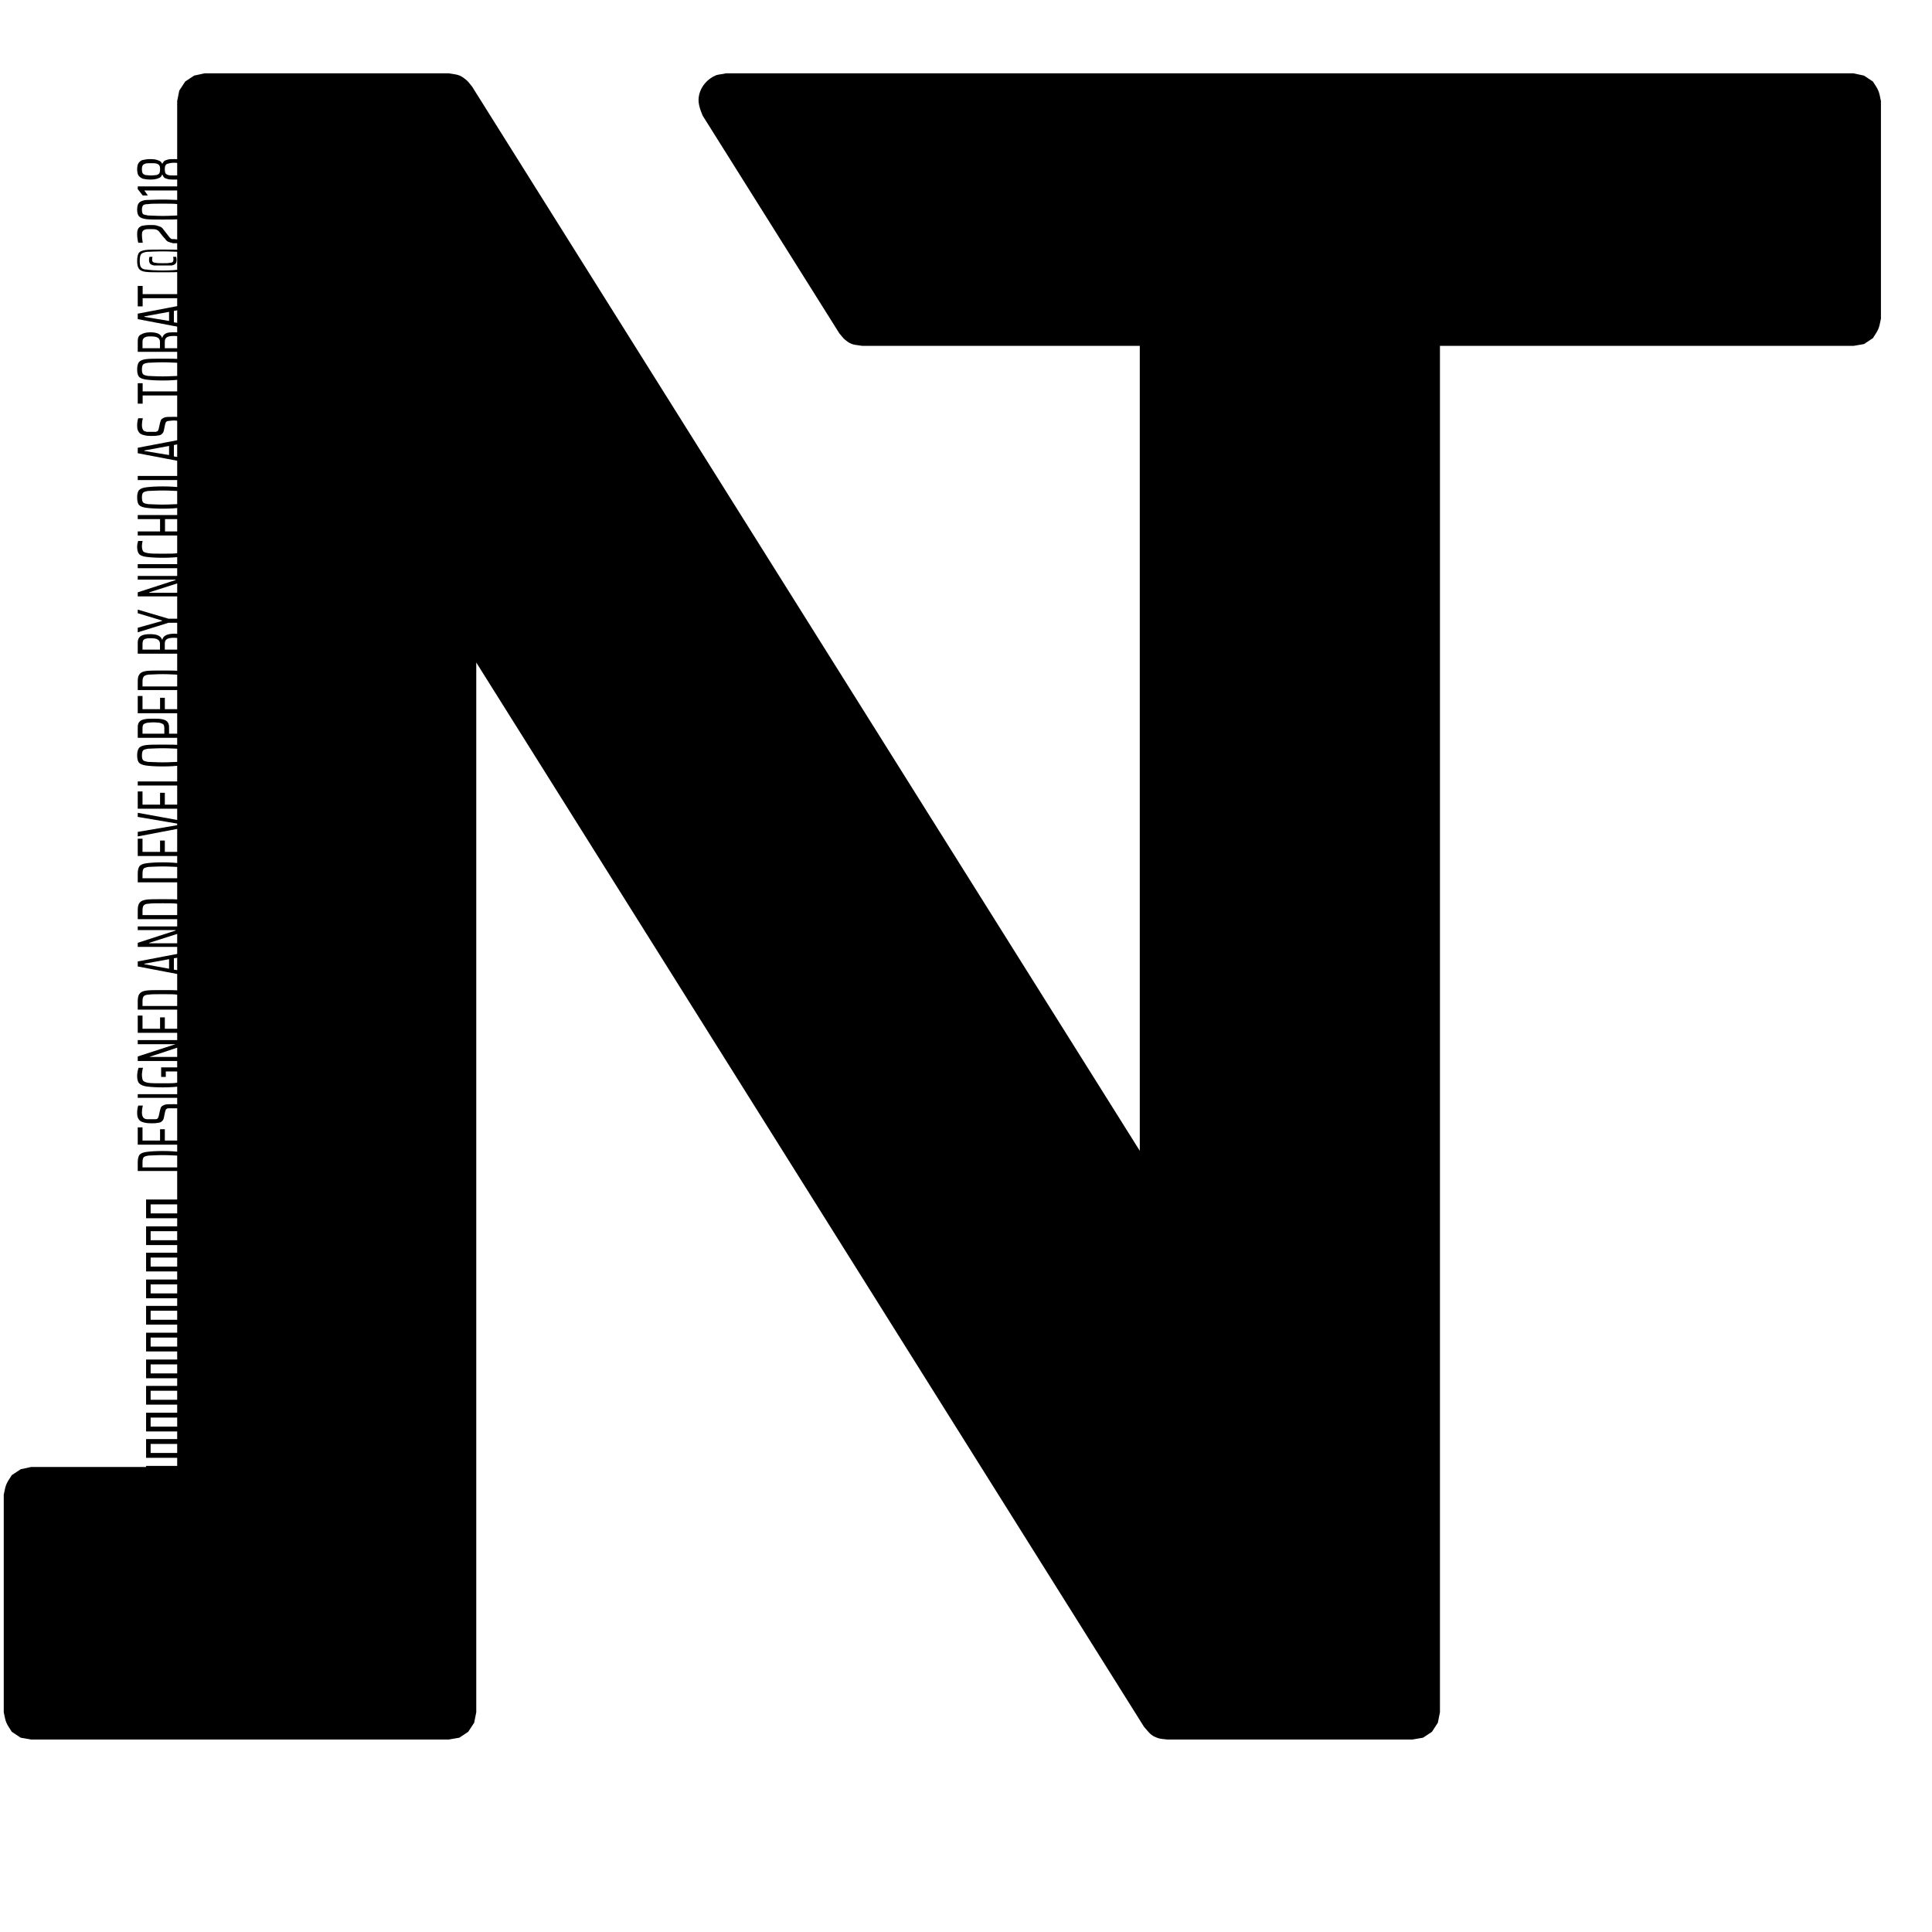 <?xml version="1.0" encoding="UTF-8" standalone="no"?>
<!DOCTYPE svg PUBLIC "-//W3C//DTD SVG 1.1//EN" "http://www.w3.org/Graphics/SVG/1.1/DTD/svg11.dtd">
<svg width="100%" height="100%" viewBox="0 0 425 425" version="1.1" xmlns="http://www.w3.org/2000/svg" xmlns:xlink="http://www.w3.org/1999/xlink" xml:space="preserve" xmlns:serif="http://www.serif.com/" style="fill-rule:evenodd;clip-rule:evenodd;stroke-linejoin:round;stroke-miterlimit:1.414;">
    <g transform="matrix(1,0,0,1,-6382.14,-13582)">
        <g transform="matrix(1,0,0,1,4873.73,12279.9)">
            <g>
                <g transform="matrix(2.201,0,0,2.201,-5571.15,-33202.2)">
                    <rect x="3216.35" y="15675.8" width="192.94" height="192.94" style="fill:none;"/>
                    <g transform="matrix(0.454,0,0,0.454,254.758,8552.09)">
                        <path d="M6622.51,16075.8L6530.57,16075.8L6528.26,16075.4L6526.3,16074.1C6525,16072.1 6524.99,16072.1 6524.53,16069.8L6524.53,16021.9C6524.99,16019.6 6525,16019.6 6526.3,16017.6L6528.26,16016.3L6530.57,16015.8L6562.71,16015.8L6562.71,15715.1L6563.17,15712.8L6564.48,15710.8L6566.44,15709.5L6568.75,15709L6622.51,15709C6624.25,15709.3 6624.84,15709.2 6626.28,15710.4C6626.81,15710.8 6627.18,15711.4 6627.62,15711.9L6774.62,15946.2L6774.62,15769L6713.56,15769C6711.83,15768.7 6711.24,15768.9 6709.8,15767.7C6709.27,15767.3 6708.9,15766.7 6708.45,15766.2L6678.38,15718.3C6677.85,15717 6677.32,15715.6 6677.53,15714.2C6677.85,15712 6679.41,15710.2 6681.39,15709.4C6682.06,15709.2 6682.79,15709.2 6683.49,15709L6931.74,15709L6934.05,15709.5C6934.7,15709.9 6935.36,15710.4 6936.01,15710.8C6937.31,15712.8 6937.32,15712.8 6937.78,15715.1L6937.78,15763C6937.32,15765.3 6937.31,15765.3 6936.01,15767.3L6934.05,15768.6L6931.74,15769L6840.7,15769L6840.7,16069.8L6840.24,16072.1L6838.94,16074.1L6836.98,16075.4L6834.67,16075.8L6780.66,16075.8C6779.99,16075.7 6779.3,16075.7 6778.66,16075.5C6776.93,16074.9 6776.72,16074.3 6775.55,16073L6628.55,15838.7L6628.55,16069.8L6628.09,16072.1L6626.78,16074.1L6624.82,16075.4L6622.51,16075.8Z"/>
                    </g>
                </g>
                <g transform="matrix(1,0,0,1,-4873.73,-12279.9)">
                    <path d="M6423.44,13839.6L6412.44,13839.6L6412.44,13837.7C6412.44,13836.9 6412.57,13836.4 6412.85,13836C6413.13,13835.7 6413.63,13835.5 6414.35,13835.4C6415.07,13835.3 6416.27,13835.2 6417.94,13835.2C6419.61,13835.2 6420.81,13835.3 6421.53,13835.4C6422.25,13835.5 6422.75,13835.7 6423.03,13836C6423.31,13836.4 6423.44,13836.9 6423.44,13837.7L6423.44,13839.6ZM6422.39,13837.7C6422.39,13837.2 6422.31,13836.8 6422.16,13836.6C6422,13836.4 6421.64,13836.3 6421.06,13836.2C6420.48,13836.2 6419.44,13836.1 6417.94,13836.1C6416.45,13836.1 6415.41,13836.2 6414.83,13836.2C6414.25,13836.3 6413.88,13836.4 6413.72,13836.6C6413.57,13836.8 6413.49,13837.2 6413.49,13837.7L6413.49,13838.8L6422.39,13838.8L6422.39,13837.7ZM6423.44,13833.8L6412.44,13833.8L6412.44,13830L6413.49,13830L6413.49,13832.9L6417.35,13832.9L6417.35,13830.4L6418.4,13830.4L6418.4,13832.9L6422.39,13832.9L6422.39,13830L6423.44,13830L6423.44,13833.8ZM6423.36,13828.9L6422.32,13828.9C6422.38,13828.7 6422.42,13828.4 6422.46,13828C6422.5,13827.7 6422.52,13827.4 6422.52,13827.2C6422.52,13826.9 6422.49,13826.7 6422.43,13826.5C6422.37,13826.3 6422.27,13826.1 6422.12,13826C6421.98,13825.9 6421.77,13825.8 6421.51,13825.8C6421.24,13825.8 6420.88,13825.8 6420.44,13825.8C6419.85,13825.8 6419.44,13825.8 6419.2,13825.8C6418.97,13825.8 6418.8,13825.9 6418.7,13826C6418.6,13826.1 6418.52,13826.3 6418.45,13826.6L6418.16,13828C6418.09,13828.3 6417.94,13828.5 6417.71,13828.7C6417.48,13828.9 6417.18,13829 6416.82,13829C6416.46,13829.1 6415.97,13829.1 6415.36,13829.1C6414.25,13829.1 6413.47,13828.9 6413,13828.6C6412.54,13828.2 6412.31,13827.7 6412.31,13826.9C6412.31,13826.2 6412.39,13825.6 6412.56,13825.2L6413.56,13825.2C6413.43,13825.7 6413.36,13826.2 6413.36,13826.7C6413.36,13827.1 6413.4,13827.3 6413.48,13827.5C6413.56,13827.7 6413.68,13827.9 6413.84,13828C6414,13828.1 6414.2,13828.2 6414.44,13828.2C6414.67,13828.2 6414.97,13828.2 6415.33,13828.2C6415.82,13828.2 6416.18,13828.2 6416.4,13828.2C6416.61,13828.2 6416.77,13828.1 6416.85,13828C6416.94,13827.9 6417.01,13827.7 6417.06,13827.5L6417.35,13826.2C6417.42,13825.9 6417.53,13825.6 6417.68,13825.4C6417.83,13825.3 6418.09,13825.1 6418.45,13825C6418.76,13824.9 6419.37,13824.9 6420.29,13824.9C6421.11,13824.9 6421.76,13824.9 6422.23,13825.1C6422.7,13825.2 6423.04,13825.4 6423.25,13825.7C6423.47,13826 6423.57,13826.4 6423.57,13826.9C6423.57,13827.7 6423.5,13828.3 6423.36,13828.9ZM6423.44,13823.5L6412.44,13823.5L6412.44,13822.7L6423.44,13822.7L6423.44,13823.5ZM6418.61,13818.9L6417.59,13818.9L6417.59,13816.8L6423.27,13816.8C6423.35,13817.1 6423.43,13817.4 6423.48,13817.8C6423.54,13818.1 6423.57,13818.4 6423.57,13818.7C6423.57,13819.4 6423.43,13820 6423.15,13820.3C6422.86,13820.6 6422.33,13820.9 6421.56,13821C6420.78,13821.1 6419.57,13821.2 6417.94,13821.2C6416.33,13821.2 6415.13,13821.1 6414.36,13821C6413.58,13820.9 6413.04,13820.6 6412.75,13820.3C6412.45,13820 6412.31,13819.4 6412.31,13818.7C6412.31,13818.4 6412.34,13818.1 6412.4,13817.7C6412.47,13817.4 6412.54,13817.1 6412.61,13816.9L6413.6,13816.9C6413.54,13817.1 6413.48,13817.3 6413.44,13817.6C6413.39,13817.9 6413.36,13818.2 6413.36,13818.3C6413.36,13819 6413.44,13819.4 6413.6,13819.7C6413.76,13819.9 6414.15,13820.1 6414.76,13820.2C6415.36,13820.3 6416.43,13820.3 6417.94,13820.3C6419.33,13820.3 6420.33,13820.3 6420.94,13820.2C6421.55,13820.1 6421.97,13820 6422.2,13819.8C6422.42,13819.6 6422.53,13819.2 6422.53,13818.7C6422.53,13818.3 6422.49,13818 6422.4,13817.7L6418.61,13817.7L6418.61,13818.9ZM6423.44,13815.4L6412.44,13815.4L6412.44,13814.4L6420.76,13811.7L6420.76,13811.7L6412.44,13811.7L6412.44,13810.8L6423.44,13810.8L6423.44,13811.7L6414.98,13814.5L6414.98,13814.5L6423.44,13814.5L6423.44,13815.4ZM6423.44,13809.2L6412.44,13809.2L6412.44,13805.4L6413.49,13805.4L6413.49,13808.3L6417.35,13808.3L6417.35,13805.8L6418.4,13805.8L6418.4,13808.3L6422.39,13808.3L6422.39,13805.4L6423.44,13805.4L6423.44,13809.2ZM6423.44,13804.1L6412.44,13804.1L6412.44,13802.2C6412.44,13801.5 6412.57,13800.9 6412.85,13800.6C6413.13,13800.2 6413.63,13800 6414.35,13799.9C6415.07,13799.8 6416.27,13799.8 6417.94,13799.8C6419.61,13799.8 6420.81,13799.8 6421.53,13799.9C6422.25,13800 6422.75,13800.2 6423.03,13800.6C6423.31,13800.9 6423.44,13801.5 6423.44,13802.2L6423.44,13804.1ZM6422.39,13802.3C6422.39,13801.7 6422.31,13801.4 6422.16,13801.2C6422,13801 6421.64,13800.8 6421.06,13800.8C6420.48,13800.7 6419.44,13800.7 6417.94,13800.7C6416.45,13800.7 6415.41,13800.7 6414.83,13800.8C6414.25,13800.8 6413.88,13801 6413.72,13801.2C6413.57,13801.4 6413.49,13801.7 6413.49,13802.3L6413.49,13803.3L6422.39,13803.3L6422.39,13802.3ZM6423.44,13792.3L6420.39,13792.8L6420.39,13795.3L6423.44,13795.8L6423.44,13796.7L6412.44,13794.6L6412.44,13793.5L6423.44,13791.4L6423.44,13792.3ZM6413.89,13794L6413.89,13794.1L6419.33,13795.1L6419.33,13793L6413.89,13794ZM6423.44,13790.3L6412.44,13790.3L6412.44,13789.4L6420.76,13786.7L6420.76,13786.6L6412.44,13786.6L6412.44,13785.8L6423.44,13785.8L6423.44,13786.7L6414.98,13789.4L6414.98,13789.5L6423.44,13789.5L6423.44,13790.3ZM6423.44,13784.2L6412.44,13784.2L6412.44,13782.2C6412.44,13781.5 6412.57,13780.9 6412.85,13780.6C6413.13,13780.2 6413.63,13780 6414.35,13779.9C6415.07,13779.8 6416.27,13779.8 6417.94,13779.8C6419.61,13779.8 6420.81,13779.8 6421.53,13779.9C6422.25,13780 6422.75,13780.2 6423.03,13780.6C6423.31,13780.9 6423.44,13781.5 6423.44,13782.2L6423.44,13784.2ZM6422.39,13782.3C6422.39,13781.7 6422.31,13781.4 6422.16,13781.2C6422,13781 6421.64,13780.8 6421.06,13780.8C6420.48,13780.7 6419.44,13780.7 6417.94,13780.7C6416.45,13780.7 6415.41,13780.7 6414.83,13780.8C6414.25,13780.8 6413.88,13781 6413.72,13781.2C6413.57,13781.4 6413.49,13781.8 6413.49,13782.3L6413.49,13783.3L6422.39,13783.3L6422.39,13782.3ZM6423.44,13776.1L6412.44,13776.1L6412.44,13774.2C6412.44,13773.4 6412.57,13772.9 6412.85,13772.5C6413.13,13772.2 6413.63,13772 6414.35,13771.9C6415.07,13771.8 6416.27,13771.7 6417.94,13771.7C6419.61,13771.7 6420.81,13771.8 6421.53,13771.9C6422.25,13772 6422.75,13772.2 6423.03,13772.5C6423.31,13772.9 6423.44,13773.4 6423.44,13774.2L6423.44,13776.1ZM6422.39,13774.2C6422.39,13773.7 6422.31,13773.3 6422.16,13773.1C6422,13772.9 6421.64,13772.8 6421.06,13772.7C6420.48,13772.7 6419.44,13772.6 6417.94,13772.6C6416.45,13772.6 6415.41,13772.7 6414.83,13772.7C6414.25,13772.8 6413.88,13772.9 6413.72,13773.1C6413.57,13773.3 6413.49,13773.7 6413.49,13774.2L6413.49,13775.2L6422.39,13775.2L6422.39,13774.2ZM6423.44,13770.3L6412.44,13770.3L6412.44,13766.5L6413.49,13766.5L6413.49,13769.4L6417.35,13769.4L6417.35,13766.9L6418.4,13766.9L6418.4,13769.4L6422.39,13769.4L6422.39,13766.5L6423.44,13766.5L6423.44,13770.3ZM6423.44,13763.9L6412.44,13766L6412.44,13765L6421.86,13763.4L6421.86,13763.3L6412.44,13761.7L6412.44,13760.8L6423.44,13762.8L6423.44,13763.9ZM6423.44,13759.9L6412.44,13759.9L6412.44,13756.1L6413.49,13756.1L6413.49,13759L6417.35,13759L6417.35,13756.4L6418.4,13756.4L6418.4,13759L6422.39,13759L6422.39,13756.1L6423.44,13756.1L6423.44,13759.9ZM6423.44,13754.8L6412.44,13754.8L6412.44,13753.9L6422.36,13753.9L6422.36,13751.3L6423.44,13751.3L6423.44,13754.8ZM6423.57,13748.2C6423.57,13748.9 6423.43,13749.5 6423.14,13749.8C6422.85,13750.1 6422.34,13750.3 6421.61,13750.4C6420.88,13750.5 6419.66,13750.6 6417.94,13750.6C6416.22,13750.6 6415,13750.5 6414.27,13750.4C6413.54,13750.3 6413.03,13750.1 6412.74,13749.8C6412.45,13749.5 6412.31,13748.9 6412.31,13748.2C6412.31,13747.4 6412.45,13746.9 6412.74,13746.5C6413.03,13746.2 6413.54,13746 6414.27,13745.9C6415,13745.8 6416.22,13745.8 6417.94,13745.8C6419.66,13745.8 6420.88,13745.8 6421.61,13745.9C6422.34,13746 6422.85,13746.2 6423.14,13746.5C6423.43,13746.9 6423.57,13747.4 6423.57,13748.2ZM6422.52,13748.2C6422.52,13747.7 6422.44,13747.3 6422.28,13747.1C6422.12,13746.9 6421.74,13746.8 6421.14,13746.7C6420.54,13746.7 6419.48,13746.6 6417.94,13746.6C6416.4,13746.6 6415.34,13746.7 6414.74,13746.7C6414.14,13746.8 6413.76,13746.9 6413.6,13747.1C6413.44,13747.3 6413.36,13747.7 6413.36,13748.2C6413.36,13748.7 6413.44,13749 6413.6,13749.2C6413.76,13749.4 6414.14,13749.5 6414.74,13749.6C6415.34,13749.6 6416.4,13749.7 6417.94,13749.7C6419.48,13749.7 6420.54,13749.6 6421.14,13749.6C6421.74,13749.5 6422.12,13749.4 6422.28,13749.2C6422.44,13749 6422.52,13748.7 6422.52,13748.2ZM6423.44,13744.3L6412.44,13744.3L6412.44,13741.9C6412.44,13741.4 6412.58,13741 6412.88,13740.7C6413.17,13740.4 6413.55,13740.3 6414.03,13740.2C6414.5,13740.1 6415.12,13740.1 6415.89,13740.1C6416.64,13740.1 6417.25,13740.1 6417.72,13740.2C6418.2,13740.3 6418.59,13740.4 6418.88,13740.7C6419.18,13741 6419.33,13741.4 6419.33,13741.9L6419.33,13743.4L6423.44,13743.4L6423.44,13744.3ZM6418.29,13742.2C6418.29,13741.8 6418.21,13741.5 6418.04,13741.3C6417.86,13741.2 6417.62,13741.1 6417.29,13741C6416.97,13741 6416.5,13740.9 6415.89,13740.9C6415.27,13740.9 6414.8,13741 6414.48,13741C6414.15,13741.1 6413.9,13741.2 6413.74,13741.3C6413.57,13741.5 6413.49,13741.8 6413.49,13742.2L6413.49,13743.4L6418.29,13743.4L6418.29,13742.2ZM6423.44,13738.9L6412.44,13738.9L6412.44,13735.1L6413.49,13735.1L6413.49,13738L6417.35,13738L6417.35,13735.5L6418.4,13735.5L6418.4,13738L6422.39,13738L6422.39,13735.1L6423.44,13735.1L6423.44,13738.9ZM6423.44,13733.8L6412.44,13733.8L6412.44,13731.9C6412.44,13731.1 6412.57,13730.6 6412.85,13730.3C6413.13,13729.9 6413.63,13729.7 6414.35,13729.6C6415.07,13729.5 6416.27,13729.5 6417.94,13729.5C6419.61,13729.5 6420.81,13729.5 6421.53,13729.6C6422.25,13729.7 6422.75,13729.9 6423.03,13730.3C6423.31,13730.6 6423.44,13731.1 6423.44,13731.9L6423.44,13733.8ZM6422.39,13732C6422.39,13731.4 6422.31,13731 6422.16,13730.8C6422,13730.6 6421.64,13730.5 6421.06,13730.4C6420.48,13730.4 6419.44,13730.3 6417.94,13730.3C6416.45,13730.3 6415.41,13730.4 6414.83,13730.4C6414.25,13730.5 6413.88,13730.6 6413.72,13730.9C6413.57,13731.1 6413.49,13731.4 6413.49,13732L6413.49,13733L6422.39,13733L6422.39,13732ZM6423.44,13725.8L6412.44,13725.8L6412.44,13723.3C6412.44,13722.7 6412.67,13722.2 6413.14,13721.9C6413.61,13721.6 6414.29,13721.5 6415.19,13721.5C6415.94,13721.5 6416.53,13721.6 6416.96,13721.8C6417.38,13722 6417.65,13722.3 6417.78,13722.7L6417.84,13722.7C6417.98,13722.2 6418.28,13721.9 6418.73,13721.7C6419.19,13721.5 6419.79,13721.4 6420.55,13721.4C6421.44,13721.4 6422.15,13721.6 6422.67,13721.8C6423.19,13722.1 6423.44,13722.6 6423.44,13723.4L6423.44,13725.8ZM6417.33,13723.6C6417.33,13723.2 6417.18,13722.9 6416.87,13722.7C6416.56,13722.5 6416.07,13722.4 6415.41,13722.4C6414.93,13722.4 6414.56,13722.4 6414.28,13722.5C6414.01,13722.5 6413.81,13722.7 6413.68,13722.8C6413.56,13723 6413.49,13723.3 6413.49,13723.6L6413.49,13724.9L6417.33,13724.9L6417.33,13723.6ZM6422.39,13723.6C6422.39,13723.1 6422.24,13722.7 6421.94,13722.6C6421.64,13722.4 6421.13,13722.3 6420.4,13722.3C6419.67,13722.3 6419.15,13722.4 6418.84,13722.6C6418.54,13722.8 6418.39,13723.1 6418.39,13723.6L6418.39,13724.9L6422.39,13724.9L6422.39,13723.6ZM6423.44,13719L6419.2,13719L6412.44,13721.1L6412.44,13720.1L6417.78,13718.6L6417.78,13718.5L6412.44,13716.9L6412.44,13716.1L6419.2,13718.1L6423.44,13718.1L6423.44,13719ZM6423.44,13713.2L6412.44,13713.2L6412.44,13712.3L6420.76,13709.6L6420.76,13709.5L6412.44,13709.5L6412.44,13708.7L6423.44,13708.7L6423.44,13709.6L6414.98,13712.3L6414.98,13712.4L6423.44,13712.4L6423.44,13713.2ZM6423.44,13707L6412.44,13707L6412.44,13706.1L6423.44,13706.1L6423.44,13707ZM6423.38,13701C6423.43,13701.2 6423.48,13701.4 6423.52,13701.6C6423.55,13701.9 6423.57,13702.1 6423.57,13702.3C6423.57,13703 6423.43,13703.5 6423.14,13703.9C6422.85,13704.2 6422.33,13704.4 6421.56,13704.5C6420.8,13704.6 6419.59,13704.7 6417.94,13704.7C6416.3,13704.7 6415.09,13704.6 6414.33,13704.5C6413.57,13704.4 6413.04,13704.2 6412.75,13703.9C6412.45,13703.5 6412.31,13703 6412.31,13702.3C6412.31,13702.1 6412.33,13701.9 6412.37,13701.6C6412.41,13701.4 6412.47,13701.2 6412.53,13701L6413.51,13701C6413.41,13701.5 6413.36,13701.8 6413.36,13702.1C6413.36,13702.7 6413.46,13703 6413.65,13703.3C6413.84,13703.5 6414.24,13703.6 6414.84,13703.7C6415.43,13703.8 6416.47,13703.8 6417.94,13703.8C6419.41,13703.8 6420.45,13703.8 6421.04,13703.7C6421.64,13703.6 6422.04,13703.5 6422.23,13703.3C6422.42,13703 6422.52,13702.7 6422.52,13702.1C6422.52,13701.7 6422.47,13701.4 6422.37,13701L6423.38,13701ZM6423.44,13699.8L6412.44,13699.8L6412.44,13698.9L6417.35,13698.9L6417.35,13696.2L6412.44,13696.2L6412.44,13695.3L6423.44,13695.3L6423.44,13696.2L6418.44,13696.2L6418.44,13698.9L6423.44,13698.9L6423.44,13699.8ZM6423.57,13691.4C6423.57,13692.2 6423.43,13692.8 6423.14,13693.1C6422.85,13693.4 6422.34,13693.6 6421.61,13693.7C6420.88,13693.8 6419.66,13693.9 6417.94,13693.9C6416.22,13693.9 6415,13693.8 6414.27,13693.7C6413.54,13693.6 6413.03,13693.4 6412.74,13693.1C6412.45,13692.8 6412.31,13692.2 6412.31,13691.4C6412.31,13690.7 6412.45,13690.1 6412.74,13689.8C6413.03,13689.5 6413.54,13689.3 6414.27,13689.2C6415,13689.1 6416.22,13689 6417.94,13689C6419.66,13689 6420.88,13689.1 6421.61,13689.2C6422.34,13689.3 6422.85,13689.5 6423.14,13689.8C6423.43,13690.1 6423.57,13690.7 6423.57,13691.4ZM6422.52,13691.4C6422.52,13690.9 6422.44,13690.6 6422.28,13690.4C6422.12,13690.2 6421.74,13690.1 6421.14,13690C6420.54,13690 6419.48,13689.9 6417.94,13689.9C6416.4,13689.9 6415.34,13690 6414.74,13690C6414.14,13690.1 6413.76,13690.2 6413.6,13690.4C6413.44,13690.6 6413.36,13690.9 6413.36,13691.4C6413.36,13691.9 6413.44,13692.3 6413.6,13692.5C6413.76,13692.7 6414.14,13692.8 6414.74,13692.9C6415.34,13692.9 6416.4,13693 6417.94,13693C6419.48,13693 6420.54,13692.9 6421.14,13692.9C6421.74,13692.8 6422.12,13692.7 6422.28,13692.5C6422.44,13692.3 6422.52,13691.9 6422.52,13691.4ZM6423.44,13687.6L6412.44,13687.6L6412.44,13686.7L6422.36,13686.7L6422.36,13684.1L6423.44,13684.1L6423.44,13687.6ZM6423.44,13679.3L6420.39,13679.9L6420.39,13682.4L6423.44,13682.9L6423.44,13683.8L6412.44,13681.7L6412.44,13680.5L6423.44,13678.4L6423.44,13679.3ZM6413.89,13681.1L6413.89,13681.2L6419.33,13682.1L6419.33,13680.1L6413.89,13681.1ZM6423.36,13677.7L6422.32,13677.7C6422.38,13677.5 6422.42,13677.2 6422.46,13676.8C6422.5,13676.5 6422.52,13676.2 6422.52,13676C6422.52,13675.7 6422.49,13675.5 6422.43,13675.3C6422.37,13675.1 6422.27,13674.9 6422.12,13674.8C6421.98,13674.7 6421.77,13674.6 6421.51,13674.6C6421.24,13674.6 6420.88,13674.5 6420.44,13674.5C6419.85,13674.5 6419.44,13674.6 6419.2,13674.6C6418.97,13674.6 6418.8,13674.7 6418.7,13674.8C6418.6,13674.9 6418.52,13675.1 6418.45,13675.4L6418.16,13676.8C6418.09,13677.1 6417.94,13677.3 6417.71,13677.5C6417.48,13677.7 6417.18,13677.8 6416.82,13677.8C6416.46,13677.9 6415.97,13677.9 6415.36,13677.9C6414.25,13677.9 6413.47,13677.7 6413,13677.4C6412.54,13677 6412.31,13676.5 6412.31,13675.7C6412.31,13675 6412.39,13674.4 6412.56,13674L6413.56,13674C6413.43,13674.5 6413.36,13675 6413.36,13675.5C6413.36,13675.9 6413.4,13676.1 6413.48,13676.3C6413.56,13676.5 6413.68,13676.7 6413.84,13676.8C6414,13676.9 6414.2,13676.9 6414.44,13677C6414.67,13677 6414.97,13677 6415.33,13677C6415.82,13677 6416.18,13677 6416.4,13677C6416.61,13676.9 6416.77,13676.9 6416.85,13676.8C6416.94,13676.7 6417.01,13676.5 6417.06,13676.3L6417.35,13675C6417.42,13674.7 6417.53,13674.4 6417.68,13674.2C6417.83,13674.1 6418.09,13673.9 6418.45,13673.8C6418.76,13673.7 6419.37,13673.7 6420.29,13673.7C6421.11,13673.7 6421.76,13673.7 6422.23,13673.9C6422.7,13674 6423.04,13674.2 6423.25,13674.5C6423.47,13674.8 6423.57,13675.2 6423.57,13675.7C6423.57,13676.5 6423.5,13677.1 6423.36,13677.7ZM6413.52,13670.8L6412.44,13670.8L6412.44,13666.3L6413.52,13666.3L6413.52,13668.1L6423.44,13668.1L6423.44,13669L6413.52,13669L6413.52,13670.8ZM6423.57,13663.3C6423.57,13664 6423.43,13664.6 6423.14,13664.9C6422.85,13665.2 6422.34,13665.4 6421.61,13665.5C6420.88,13665.6 6419.66,13665.7 6417.94,13665.7C6416.22,13665.7 6415,13665.6 6414.27,13665.5C6413.54,13665.4 6413.03,13665.2 6412.74,13664.9C6412.45,13664.6 6412.31,13664 6412.31,13663.3C6412.31,13662.5 6412.45,13662 6412.74,13661.6C6413.03,13661.3 6413.54,13661.1 6414.27,13661C6415,13660.9 6416.22,13660.9 6417.94,13660.9C6419.66,13660.9 6420.88,13660.9 6421.61,13661C6422.34,13661.1 6422.85,13661.3 6423.14,13661.6C6423.43,13662 6423.57,13662.5 6423.57,13663.3ZM6422.52,13663.3C6422.52,13662.8 6422.44,13662.4 6422.28,13662.2C6422.12,13662 6421.74,13661.9 6421.14,13661.8C6420.54,13661.8 6419.48,13661.7 6417.94,13661.7C6416.4,13661.7 6415.34,13661.8 6414.74,13661.8C6414.14,13661.9 6413.76,13662 6413.6,13662.2C6413.44,13662.4 6413.36,13662.8 6413.36,13663.3C6413.36,13663.8 6413.44,13664.1 6413.6,13664.3C6413.76,13664.5 6414.14,13664.6 6414.74,13664.7C6415.34,13664.7 6416.4,13664.8 6417.94,13664.8C6419.48,13664.8 6420.54,13664.7 6421.14,13664.7C6421.74,13664.6 6422.12,13664.5 6422.28,13664.3C6422.44,13664.1 6422.52,13663.8 6422.52,13663.3ZM6423.44,13659.4L6412.44,13659.4L6412.44,13657C6412.44,13656.3 6412.67,13655.8 6413.14,13655.6C6413.61,13655.3 6414.29,13655.1 6415.19,13655.1C6415.94,13655.1 6416.53,13655.2 6416.96,13655.4C6417.38,13655.6 6417.65,13655.9 6417.78,13656.3L6417.84,13656.3C6417.98,13655.8 6418.28,13655.5 6418.73,13655.3C6419.19,13655.1 6419.79,13655.1 6420.55,13655.1C6421.44,13655.1 6422.15,13655.2 6422.67,13655.5C6423.19,13655.8 6423.44,13656.3 6423.44,13657L6423.44,13659.4ZM6422.39,13657.2C6422.39,13656.7 6422.24,13656.4 6421.94,13656.2C6421.64,13656 6421.13,13655.9 6420.4,13655.9C6419.67,13655.9 6419.15,13656 6418.84,13656.2C6418.54,13656.4 6418.39,13656.7 6418.39,13657.2L6418.39,13658.6L6422.39,13658.6L6422.39,13657.2ZM6417.33,13657.2C6417.33,13656.8 6417.18,13656.5 6416.87,13656.3C6416.56,13656.1 6416.07,13656 6415.41,13656C6414.93,13656 6414.56,13656 6414.28,13656.1C6414.01,13656.2 6413.81,13656.3 6413.68,13656.5C6413.56,13656.6 6413.49,13656.9 6413.49,13657.2L6413.49,13658.6L6417.33,13658.6L6417.33,13657.2ZM6423.44,13649.8L6420.39,13650.4L6420.39,13652.9L6423.44,13653.4L6423.44,13654.3L6412.44,13652.2L6412.44,13651L6423.44,13648.9L6423.44,13649.8ZM6413.89,13651.6L6413.89,13651.7L6419.33,13652.6L6419.33,13650.6L6413.89,13651.6ZM6413.52,13649.4L6412.44,13649.4L6412.44,13644.9L6413.52,13644.9L6413.52,13646.7L6423.44,13646.7L6423.44,13647.6L6413.52,13647.6L6413.52,13649.4ZM6423.57,13639.4C6423.57,13640.2 6423.44,13640.8 6423.19,13641.1C6422.93,13641.5 6422.45,13641.7 6421.73,13641.8C6421.02,13641.9 6419.75,13641.9 6417.94,13641.9C6416.14,13641.9 6414.88,13641.9 6414.16,13641.8C6413.45,13641.7 6412.96,13641.5 6412.7,13641.1C6412.44,13640.8 6412.31,13640.2 6412.31,13639.4C6412.31,13638.6 6412.44,13638 6412.7,13637.6C6412.96,13637.3 6413.45,13637.1 6414.16,13637C6414.88,13636.9 6416.14,13636.9 6417.94,13636.9C6419.75,13636.9 6421.02,13636.9 6421.73,13637C6422.45,13637.1 6422.93,13637.3 6423.19,13637.6C6423.44,13638 6423.57,13638.6 6423.57,13639.4ZM6423,13639.4C6423,13638.7 6422.9,13638.2 6422.71,13637.9C6422.52,13637.7 6422.11,13637.5 6421.48,13637.4C6420.85,13637.4 6419.67,13637.3 6417.94,13637.3C6416.22,13637.3 6415.05,13637.4 6414.41,13637.4C6413.78,13637.5 6413.36,13637.7 6413.17,13637.9C6412.98,13638.2 6412.88,13638.7 6412.88,13639.4C6412.88,13640.1 6412.98,13640.6 6413.17,13640.8C6413.36,13641.1 6413.78,13641.3 6414.41,13641.3C6415.05,13641.4 6416.22,13641.5 6417.94,13641.5C6419.67,13641.5 6420.85,13641.4 6421.48,13641.3C6422.11,13641.3 6422.52,13641.1 6422.71,13640.8C6422.9,13640.6 6423,13640.1 6423,13639.4ZM6420.98,13639.2C6420.98,13639.6 6420.9,13639.8 6420.75,13640C6420.59,13640.2 6420.31,13640.3 6419.9,13640.4C6419.49,13640.4 6418.84,13640.4 6417.96,13640.4C6417.07,13640.4 6416.42,13640.4 6416.01,13640.4C6415.6,13640.3 6415.32,13640.2 6415.16,13640C6415,13639.8 6414.92,13639.5 6414.92,13639.2C6414.92,13638.9 6414.95,13638.7 6415.03,13638.5L6415.68,13638.5C6415.63,13638.7 6415.6,13638.9 6415.6,13639.1C6415.6,13639.3 6415.65,13639.5 6415.76,13639.6C6415.86,13639.7 6416.06,13639.8 6416.36,13639.8C6416.65,13639.9 6417.19,13639.9 6417.96,13639.9C6418.71,13639.9 6419.24,13639.9 6419.55,13639.8C6419.85,13639.8 6420.05,13639.7 6420.15,13639.6C6420.24,13639.5 6420.29,13639.3 6420.29,13639.1C6420.29,13638.8 6420.27,13638.6 6420.21,13638.5L6420.88,13638.5C6420.95,13638.7 6420.98,13638.9 6420.98,13639.2ZM6423.44,13635.5L6422.18,13635.5C6421.25,13635.5 6420.59,13635.5 6420.19,13635.5C6419.79,13635.4 6419.46,13635.3 6419.2,13635.2C6418.93,13635.1 6418.68,13634.9 6418.44,13634.5C6418.2,13634.3 6417.78,13633.8 6417.19,13633C6416.97,13632.7 6416.73,13632.6 6416.47,13632.5C6416.2,13632.4 6415.79,13632.4 6415.24,13632.4C6414.7,13632.4 6414.31,13632.4 6414.04,13632.5C6413.78,13632.6 6413.6,13632.7 6413.51,13632.9C6413.41,13633 6413.36,13633.3 6413.36,13633.7C6413.36,13634.1 6413.42,13634.7 6413.54,13635.4L6412.56,13635.4C6412.49,13635.2 6412.43,13634.9 6412.38,13634.5C6412.33,13634.1 6412.31,13633.8 6412.31,13633.5C6412.31,13633 6412.37,13632.7 6412.49,13632.4C6412.61,13632.1 6412.88,13631.9 6413.28,13631.7C6413.69,13631.6 6414.29,13631.5 6415.09,13631.5C6415.7,13631.5 6416.19,13631.5 6416.56,13631.6C6416.92,13631.7 6417.22,13631.8 6417.45,13631.9C6417.68,13632 6417.9,13632.2 6418.1,13632.5L6419.43,13634.2C6419.58,13634.4 6419.75,13634.5 6419.94,13634.6C6420.08,13634.6 6420.27,13634.6 6420.51,13634.6C6420.75,13634.6 6421.11,13634.7 6421.59,13634.7L6422.39,13634.7L6422.39,13631.5L6423.44,13631.5L6423.44,13635.5ZM6423.57,13628.1C6423.57,13628.8 6423.43,13629.3 6423.15,13629.6C6422.86,13629.9 6422.36,13630.1 6421.63,13630.2C6420.9,13630.3 6419.67,13630.3 6417.94,13630.3C6416.21,13630.3 6414.98,13630.3 6414.25,13630.2C6413.52,13630.1 6413.01,13629.9 6412.73,13629.6C6412.45,13629.3 6412.31,13628.8 6412.31,13628.1C6412.31,13627.4 6412.45,13626.9 6412.73,13626.6C6413.01,13626.3 6413.51,13626.1 6414.22,13626C6414.93,13626 6416.17,13625.9 6417.94,13625.9C6419.67,13625.9 6420.9,13626 6421.63,13626C6422.36,13626.1 6422.86,13626.3 6423.15,13626.6C6423.43,13626.9 6423.57,13627.4 6423.57,13628.1ZM6422.52,13628.1C6422.52,13627.7 6422.44,13627.4 6422.28,13627.2C6422.12,13627 6421.74,13626.9 6421.15,13626.9C6420.56,13626.8 6419.49,13626.8 6417.94,13626.8C6416.39,13626.8 6415.32,13626.8 6414.73,13626.9C6414.14,13626.9 6413.76,13627 6413.6,13627.2C6413.44,13627.4 6413.36,13627.7 6413.36,13628.1C6413.36,13628.6 6413.44,13628.9 6413.6,13629.1C6413.76,13629.2 6414.14,13629.3 6414.72,13629.4C6415.31,13629.4 6416.38,13629.5 6417.94,13629.5C6419.5,13629.5 6420.57,13629.4 6421.16,13629.4C6421.74,13629.3 6422.12,13629.2 6422.28,13629.1C6422.44,13628.9 6422.52,13628.6 6422.52,13628.1ZM6414.66,13625L6413.54,13625L6412.44,13623.6L6412.44,13623L6423.44,13623L6423.44,13623.9L6413.89,13623.9L6414.66,13625ZM6423.57,13619.2C6423.57,13619.9 6423.46,13620.3 6423.24,13620.7C6423.03,13621 6422.7,13621.2 6422.26,13621.3C6421.82,13621.5 6421.24,13621.5 6420.5,13621.5C6419.89,13621.5 6419.41,13621.5 6419.06,13621.4C6418.71,13621.3 6418.45,13621.2 6418.28,13621.1C6418.11,13620.9 6417.97,13620.7 6417.86,13620.4L6417.8,13620.4C6417.68,13620.8 6417.41,13621.1 6417,13621.2C6416.59,13621.4 6415.99,13621.5 6415.2,13621.5C6414.5,13621.5 6413.94,13621.4 6413.52,13621.3C6413.11,13621.1 6412.8,13620.9 6412.6,13620.6C6412.41,13620.3 6412.31,13619.8 6412.31,13619.2C6412.31,13618.7 6412.41,13618.2 6412.6,13617.9C6412.8,13617.6 6413.11,13617.3 6413.52,13617.2C6413.94,13617.1 6414.5,13617 6415.2,13617C6415.99,13617 6416.59,13617.1 6417,13617.3C6417.41,13617.4 6417.68,13617.7 6417.8,13618L6417.86,13618C6417.97,13617.8 6418.11,13617.6 6418.28,13617.4C6418.45,13617.3 6418.71,13617.2 6419.06,13617.1C6419.41,13617 6419.89,13617 6420.5,13617C6421.24,13617 6421.82,13617 6422.26,13617.1C6422.7,13617.3 6423.03,13617.5 6423.24,13617.8C6423.46,13618.1 6423.57,13618.6 6423.57,13619.2ZM6422.53,13619.2C6422.53,13618.9 6422.48,13618.6 6422.38,13618.4C6422.28,13618.2 6422.08,13618.1 6421.8,13618C6421.51,13617.9 6421.07,13617.8 6420.48,13617.8C6419.86,13617.8 6419.41,13617.9 6419.12,13618C6418.84,13618 6418.64,13618.2 6418.54,13618.4C6418.44,13618.5 6418.39,13618.8 6418.39,13619.2C6418.39,13619.6 6418.44,13619.9 6418.54,13620.1C6418.64,13620.3 6418.84,13620.4 6419.12,13620.5C6419.41,13620.6 6419.86,13620.6 6420.48,13620.6C6421.07,13620.6 6421.51,13620.6 6421.8,13620.5C6422.08,13620.4 6422.28,13620.3 6422.38,13620.1C6422.48,13619.9 6422.53,13619.6 6422.53,13619.2ZM6417.36,13619.2C6417.36,13618.9 6417.31,13618.6 6417.2,13618.4C6417.08,13618.2 6416.89,13618.1 6416.61,13618C6416.33,13617.9 6415.92,13617.9 6415.36,13617.9C6414.8,13617.9 6414.38,13617.9 6414.1,13618C6413.82,13618.1 6413.63,13618.2 6413.52,13618.4C6413.4,13618.6 6413.35,13618.9 6413.35,13619.2C6413.35,13619.6 6413.4,13619.9 6413.52,13620.1C6413.63,13620.3 6413.82,13620.4 6414.1,13620.5C6414.38,13620.5 6414.8,13620.6 6415.36,13620.6C6415.92,13620.6 6416.33,13620.5 6416.61,13620.5C6416.89,13620.4 6417.08,13620.3 6417.2,13620.1C6417.31,13619.9 6417.36,13619.6 6417.36,13619.2Z" style="fill-rule:nonzero;"/>
                </g>
                <g transform="matrix(1.01,0,0,1.527,-6299.61,-22770.9)">
                    <path d="M7773.43,15940.4L7762.53,15940.4L7762.53,15937.7L7773.43,15937.7L7773.43,15940.4ZM7763.52,15938.4L7763.52,15939.7L7772.44,15939.7L7772.44,15938.4L7763.52,15938.4Z"/>
                </g>
                <g transform="matrix(1.01,0,0,1.527,-6299.61,-22765)">
                    <path d="M7773.43,15940.4L7762.53,15940.4L7762.53,15937.7L7773.43,15937.7L7773.43,15940.4ZM7763.52,15938.4L7763.52,15939.7L7772.44,15939.7L7772.44,15938.4L7763.52,15938.4Z"/>
                </g>
                <g transform="matrix(1.01,0,0,1.527,-6299.61,-22759.2)">
                    <path d="M7773.43,15940.4L7762.53,15940.4L7762.53,15937.7L7773.43,15937.7L7773.43,15940.4ZM7763.52,15938.4L7763.52,15939.7L7772.44,15939.7L7772.44,15938.4L7763.52,15938.4Z"/>
                </g>
                <g transform="matrix(1.01,0,0,1.527,-6299.61,-22753.3)">
                    <path d="M7773.43,15940.4L7762.53,15940.4L7762.53,15937.7L7773.43,15937.7L7773.43,15940.4ZM7763.52,15938.4L7763.52,15939.7L7772.44,15939.7L7772.44,15938.4L7763.52,15938.4Z"/>
                </g>
                <g transform="matrix(1.01,0,0,1.527,-6299.61,-22747.5)">
                    <path d="M7773.43,15940.4L7762.53,15940.4L7762.53,15937.7L7773.43,15937.7L7773.43,15940.4ZM7763.52,15938.4L7763.52,15939.7L7772.44,15939.7L7772.44,15938.4L7763.52,15938.4Z"/>
                </g>
                <g transform="matrix(1.01,0,0,1.527,-6299.61,-22741.6)">
                    <path d="M7773.43,15940.4L7762.53,15940.4L7762.53,15937.7L7773.43,15937.7L7773.43,15940.4ZM7763.52,15938.4L7763.52,15939.7L7772.44,15939.7L7772.44,15938.4L7763.52,15938.4Z"/>
                </g>
                <g transform="matrix(1.01,0,0,1.527,-6299.61,-22735.7)">
                    <path d="M7773.43,15940.4L7762.53,15940.4L7762.53,15937.7L7773.43,15937.7L7773.43,15940.4ZM7763.52,15938.4L7763.52,15939.7L7772.44,15939.7L7772.44,15938.4L7763.52,15938.4Z"/>
                </g>
                <g transform="matrix(1.01,0,0,1.527,-6299.61,-22729.9)">
                    <path d="M7773.43,15940.4L7762.53,15940.4L7762.53,15937.7L7773.43,15937.7L7773.43,15940.4ZM7763.52,15938.4L7763.52,15939.7L7772.44,15939.7L7772.44,15938.4L7763.52,15938.4Z"/>
                </g>
                <g transform="matrix(1.01,0,0,1.527,-6299.61,-22724)">
                    <path d="M7773.43,15940.4L7762.53,15940.4L7762.53,15937.7L7773.43,15937.7L7773.43,15940.4ZM7763.52,15938.4L7763.52,15939.7L7772.44,15939.7L7772.44,15938.4L7763.52,15938.4Z"/>
                </g>
                <g transform="matrix(1.01,0,0,1.527,-6299.61,-22718.2)">
                    <path d="M7773.43,15940.4L7762.53,15940.4L7762.53,15937.7L7773.43,15937.7L7773.43,15940.4ZM7763.52,15938.4L7763.52,15939.7L7772.44,15939.7L7772.44,15938.4L7763.52,15938.4Z"/>
                </g>
                <g transform="matrix(1.01,0,0,1.527,-6299.61,-22712.3)">
                    <path d="M7773.43,15940.4L7762.53,15940.4L7762.53,15937.7L7773.43,15937.7L7773.43,15940.4ZM7763.52,15938.4L7763.52,15939.7L7772.44,15939.7L7772.44,15938.4L7763.52,15938.4Z"/>
                </g>
                <g transform="matrix(1.01,0,0,1.527,-6299.61,-22706.5)">
                    <path d="M7773.43,15940.4L7762.53,15940.4L7762.53,15937.7L7773.43,15937.7L7773.43,15940.4ZM7763.52,15938.4L7763.52,15939.7L7772.44,15939.7L7772.44,15938.4L7763.52,15938.4Z"/>
                </g>
                <g transform="matrix(1.01,0,0,1.527,-6299.61,-22700.6)">
                    <path d="M7773.43,15940.4L7762.53,15940.4L7762.53,15937.7L7773.43,15937.7L7773.43,15940.4ZM7763.52,15938.4L7763.52,15939.7L7772.44,15939.7L7772.44,15938.4L7763.52,15938.4Z"/>
                </g>
            </g>
        </g>
    </g>
</svg>
